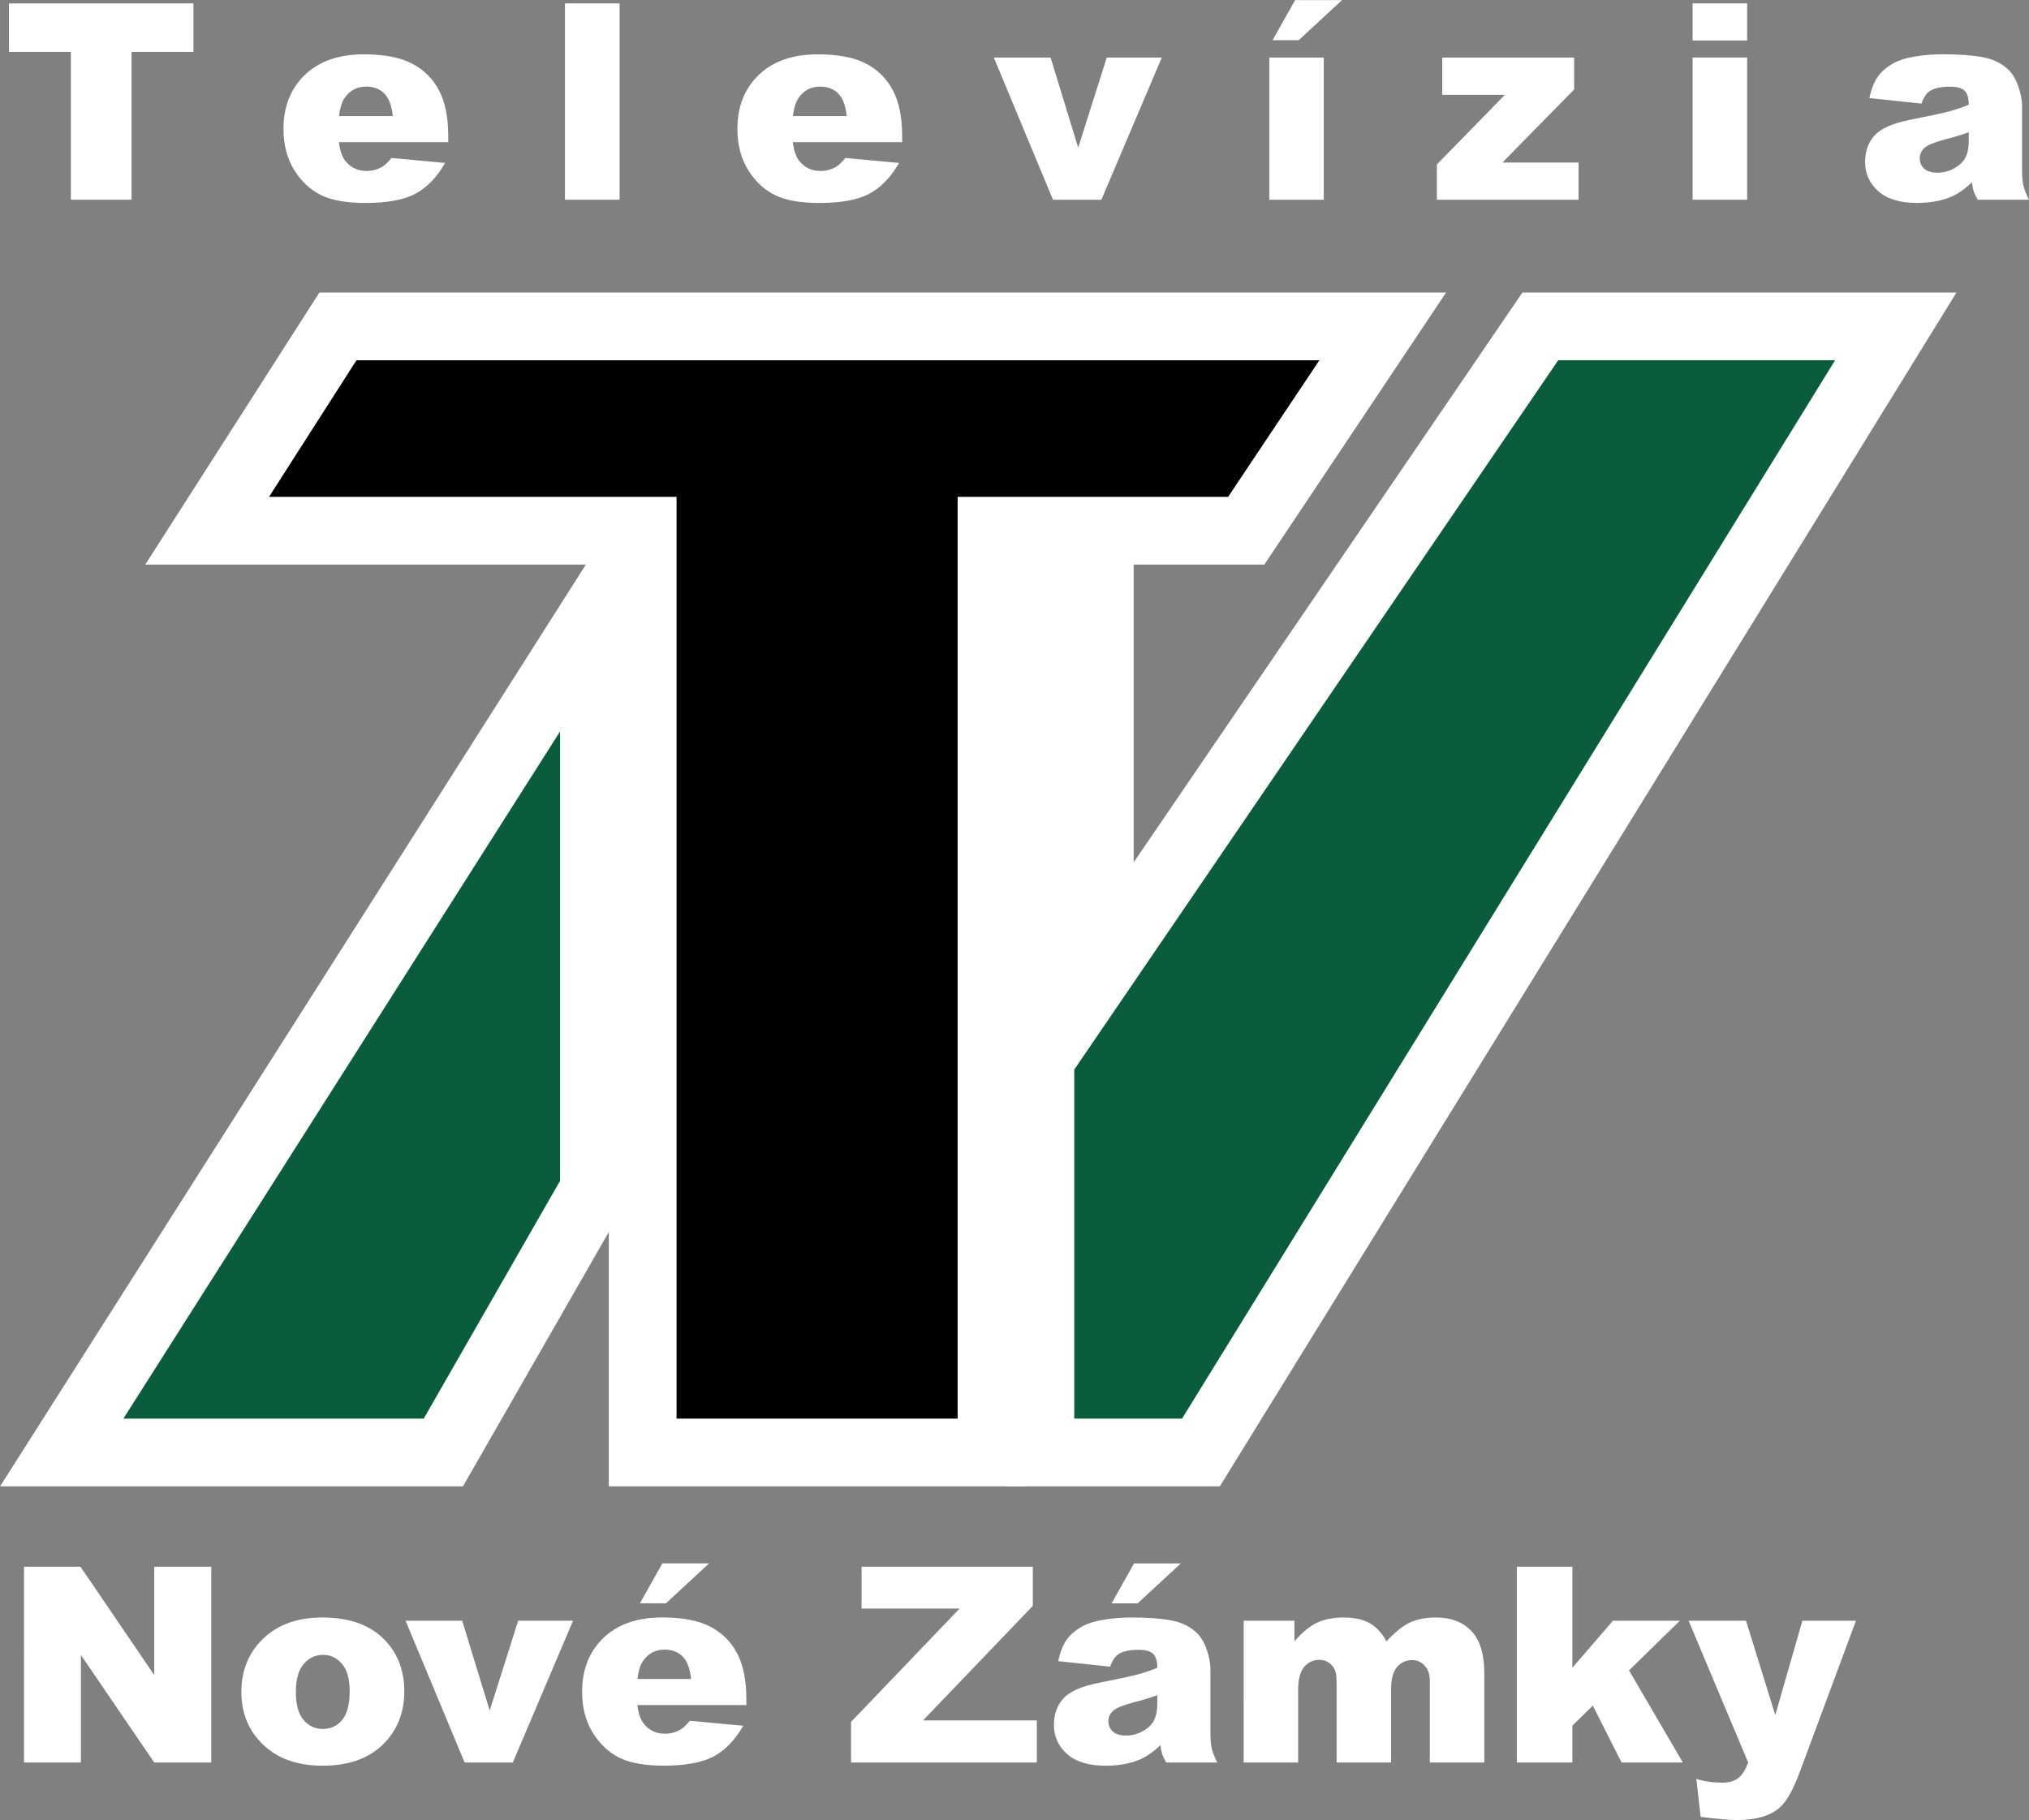 <svg width="600pt" height="538.35pt" version="1.1" viewBox="0 0 600 538.35" xmlns="http://www.w3.org/2000/svg">
 <rect x="0" y="0" width="600" height="538.35" fill="#808080" stroke="none"/>
 <g transform="matrix(1.177 0 0 1.177 -79.133 -93.336)" stroke="#fff" stroke-width="17.02">
  <path d="m454.22 161.33h89.307l-174.57 282.98h-40.333v-223.27h14.928v102.54z" fill="#095d3c" style="paint-order:stroke fill markers"/>
  <path d="m216.46 233.84v144.46l-37.838 66.009h-95.881z" fill="#095d3c" style="paint-order:stroke fill markers"/>
  <path d="m152.13 161.33h262.5l-34.289 51.343h-64.002v231.64h-87.634v-231.64h-109.43z" style="paint-order:stroke fill markers"/>
 </g>
 <g transform="matrix(2.696 0 0 2.696 -404.01 799.47)" fill="#fff">
  <path d="m152.49-124.65h6.196l8.086 11.88v-11.88h6.255v21.475h-6.255l-8.042-11.792v11.792h-6.24z"/>
  <path d="m176.33-110.91q0-3.56 2.402-5.859 2.402-2.314 6.489-2.314 4.673 0 7.061 2.71 1.919 2.183 1.919 5.376 0 3.589-2.388 5.889-2.373 2.285-6.577 2.285-3.75 0-6.064-1.904-2.842-2.358-2.842-6.182zm5.977-0.015q0 2.08 0.835 3.076 0.85 0.996 2.124 0.996 1.289 0 2.109-0.981 0.835-0.981 0.835-3.149 0-2.022-0.835-3.003-0.835-0.996-2.065-0.996-1.304 0-2.153 1.011-0.85 0.996-0.85 3.047z"/>
  <path d="m194.34-118.73h6.211l3.018 9.858 3.12-9.858h6.021l-6.606 15.557h-5.288z"/>
  <path d="m231.72-109.48h-11.953q0.161 1.435 0.776 2.139 0.864 1.011 2.256 1.011 0.879 0 1.67-0.439 0.483-0.278 1.04-0.981l5.874 0.542q-1.348 2.344-3.252 3.369-1.904 1.011-5.464 1.011-3.091 0-4.863-0.864-1.772-0.879-2.944-2.769-1.157-1.904-1.157-4.468 0-3.647 2.329-5.903 2.344-2.256 6.46-2.256 3.34 0 5.273 1.011 1.934 1.011 2.944 2.93t1.011 4.995zm-6.064-2.856q-0.176-1.728-0.938-2.476-0.747-0.747-1.978-0.747-1.421 0-2.271 1.128-0.542 0.703-0.688 2.095zm-3.149-12.686h5.127l-4.731 4.38h-2.856z"/>
  <path d="m244.36-124.65h18.779v4.292l-12.041 12.568h12.48v4.614h-20.376v-4.453l11.909-12.437h-10.752z"/>
  <path d="m271.62-113.69-5.698-0.601q0.322-1.494 0.923-2.344 0.615-0.864 1.758-1.494 0.82-0.454 2.256-0.703 1.435-0.249 3.106-0.249 2.681 0 4.307 0.308 1.626 0.293 2.71 1.245 0.762 0.659 1.201 1.875 0.439 1.201 0.439 2.3v6.87q0 1.099 0.132 1.728 0.146 0.615 0.615 1.582h-5.596q-0.337-0.601-0.439-0.908-0.103-0.322-0.205-0.996-1.172 1.128-2.329 1.611-1.582 0.645-3.677 0.645-2.783 0-4.233-1.289-1.435-1.289-1.435-3.179 0-1.772 1.04-2.915t3.838-1.699q3.354-0.674 4.351-0.938 0.996-0.278 2.109-0.718 0-1.099-0.454-1.538-0.454-0.439-1.597-0.439-1.465 0-2.197 0.469-0.571 0.366-0.923 1.377zm5.171 3.135q-1.23 0.439-2.563 0.776-1.816 0.483-2.3 0.952-0.498 0.483-0.498 1.099 0 0.703 0.483 1.157 0.498 0.439 1.45 0.439 0.996 0 1.846-0.483 0.864-0.483 1.216-1.172 0.366-0.703 0.366-1.816zm-2.549-14.458h5.127l-4.731 4.38h-2.856z"/>
  <path d="m286.27-118.73h5.566v2.271q1.201-1.421 2.417-2.022 1.23-0.601 2.959-0.601 1.86 0 2.944 0.659 1.084 0.659 1.772 1.963 1.406-1.523 2.563-2.065 1.157-0.557 2.856-0.557 2.505 0 3.911 1.494 1.406 1.48 1.406 4.644v9.771h-5.977v-8.862q0-1.055-0.41-1.567-0.601-0.806-1.494-0.806-1.055 0-1.699 0.762-0.645 0.762-0.645 2.446v8.027h-5.977v-8.569q0-1.025-0.117-1.392-0.19-0.586-0.659-0.938-0.469-0.366-1.099-0.366-1.025 0-1.685 0.776-0.659 0.776-0.659 2.549v7.939h-5.977z"/>
  <path d="m316.23-124.65h6.094v11.074l4.453-5.156h7.339l-5.581 5.449 5.903 10.107h-6.724l-3.149-6.24-2.241 2.197v4.043h-6.094z"/>
  <path d="m335.07-118.73h6.299l3.208 10.356 2.974-10.356h5.874l-6.167 16.626q-1.055 2.842-2.153 3.838-1.553 1.406-4.731 1.406-1.289 0-3.984-0.352l-0.469-4.16q1.289 0.41 2.871 0.41 1.055 0 1.699-0.483 0.659-0.483 1.113-1.728z"/>
 </g>
 <g transform="matrix(2.028 0 0 2.028 160.82 446.64)" fill="#fff" aria-label="Televízia">
  <path d="m-77.99-219.74h26.895v7.07h-9.023v21.562h-8.848v-21.562h-9.023z"/>
  <path d="m-13.94-199.5h-15.938q0.215 1.914 1.035 2.852 1.152 1.348 3.008 1.348 1.172 0 2.227-0.586 0.645-0.371 1.387-1.309l7.832 0.723q-1.797 3.125-4.336 4.492-2.539 1.348-7.285 1.348-4.121 0-6.484-1.152-2.363-1.172-3.926-3.691-1.543-2.539-1.543-5.957 0-4.863 3.106-7.871 3.125-3.008 8.613-3.008 4.453 0 7.031 1.348 2.578 1.348 3.926 3.906t1.348 6.66zm-8.086-3.809q-0.234-2.305-1.25-3.301-0.996-0.996-2.637-0.996-1.895 0-3.027 1.504-0.723 0.938-0.918 2.793z"/>
  <path d="m3.079-219.74h7.969v28.633h-7.969z"/>
  <path d="m52.247-199.5h-15.938q0.215 1.914 1.035 2.852 1.152 1.348 3.008 1.348 1.172 0 2.227-0.586 0.645-0.371 1.387-1.309l7.832 0.723q-1.797 3.125-4.336 4.492-2.539 1.348-7.285 1.348-4.121 0-6.484-1.152-2.363-1.172-3.926-3.691-1.543-2.539-1.543-5.957 0-4.863 3.106-7.871 3.125-3.008 8.613-3.008 4.453 0 7.031 1.348 2.578 1.348 3.926 3.906t1.348 6.66zm-8.086-3.809q-0.234-2.305-1.25-3.301-0.996-0.996-2.637-0.996-1.895 0-3.027 1.504-0.723 0.938-0.918 2.793z"/>
  <path d="m65.614-211.84h8.281l4.023 13.145 4.16-13.145h8.027l-8.809 20.742h-7.051z"/>
  <path d="m105.78-211.84h7.949v20.742h-7.949zm3.769-8.379h6.836l-6.309 5.84h-3.809z"/>
  <path d="m131-211.84h19.238v4.648l-10.469 10.664h11.113v5.43h-20.664v-5.156l9.922-10.156h-9.141z"/>
  <path d="m167.51-219.74h7.949v5.41h-7.949zm0 7.891h7.949v20.742h-7.949z"/>
  <path d="m200.88-205.13-7.598-0.801q0.43-1.992 1.23-3.125 0.82-1.152 2.344-1.992 1.094-0.605 3.008-0.938t4.141-0.332q3.574 0 5.742 0.41 2.168 0.391 3.613 1.66 1.016 0.879 1.602 2.5 0.586 1.602 0.586 3.066v9.16q0 1.465 0.176 2.305 0.195 0.82 0.82 2.109h-7.461q-0.449-0.801-0.586-1.211-0.137-0.43-0.273-1.328-1.562 1.504-3.106 2.148-2.109 0.859-4.902 0.859-3.711 0-5.644-1.719-1.914-1.719-1.914-4.238 0-2.363 1.387-3.887t5.117-2.266q4.473-0.898 5.801-1.25 1.328-0.371 2.812-0.957 0-1.465-0.605-2.051-0.605-0.586-2.129-0.586-1.953 0-2.93 0.625-0.762 0.488-1.23 1.836zm6.894 4.18q-1.641 0.586-3.418 1.035-2.422 0.645-3.066 1.27-0.664 0.645-0.664 1.465 0 0.938 0.645 1.543 0.664 0.586 1.934 0.586 1.328 0 2.461-0.645 1.152-0.645 1.621-1.562 0.488-0.938 0.488-2.422z"/>
 </g>
</svg>
